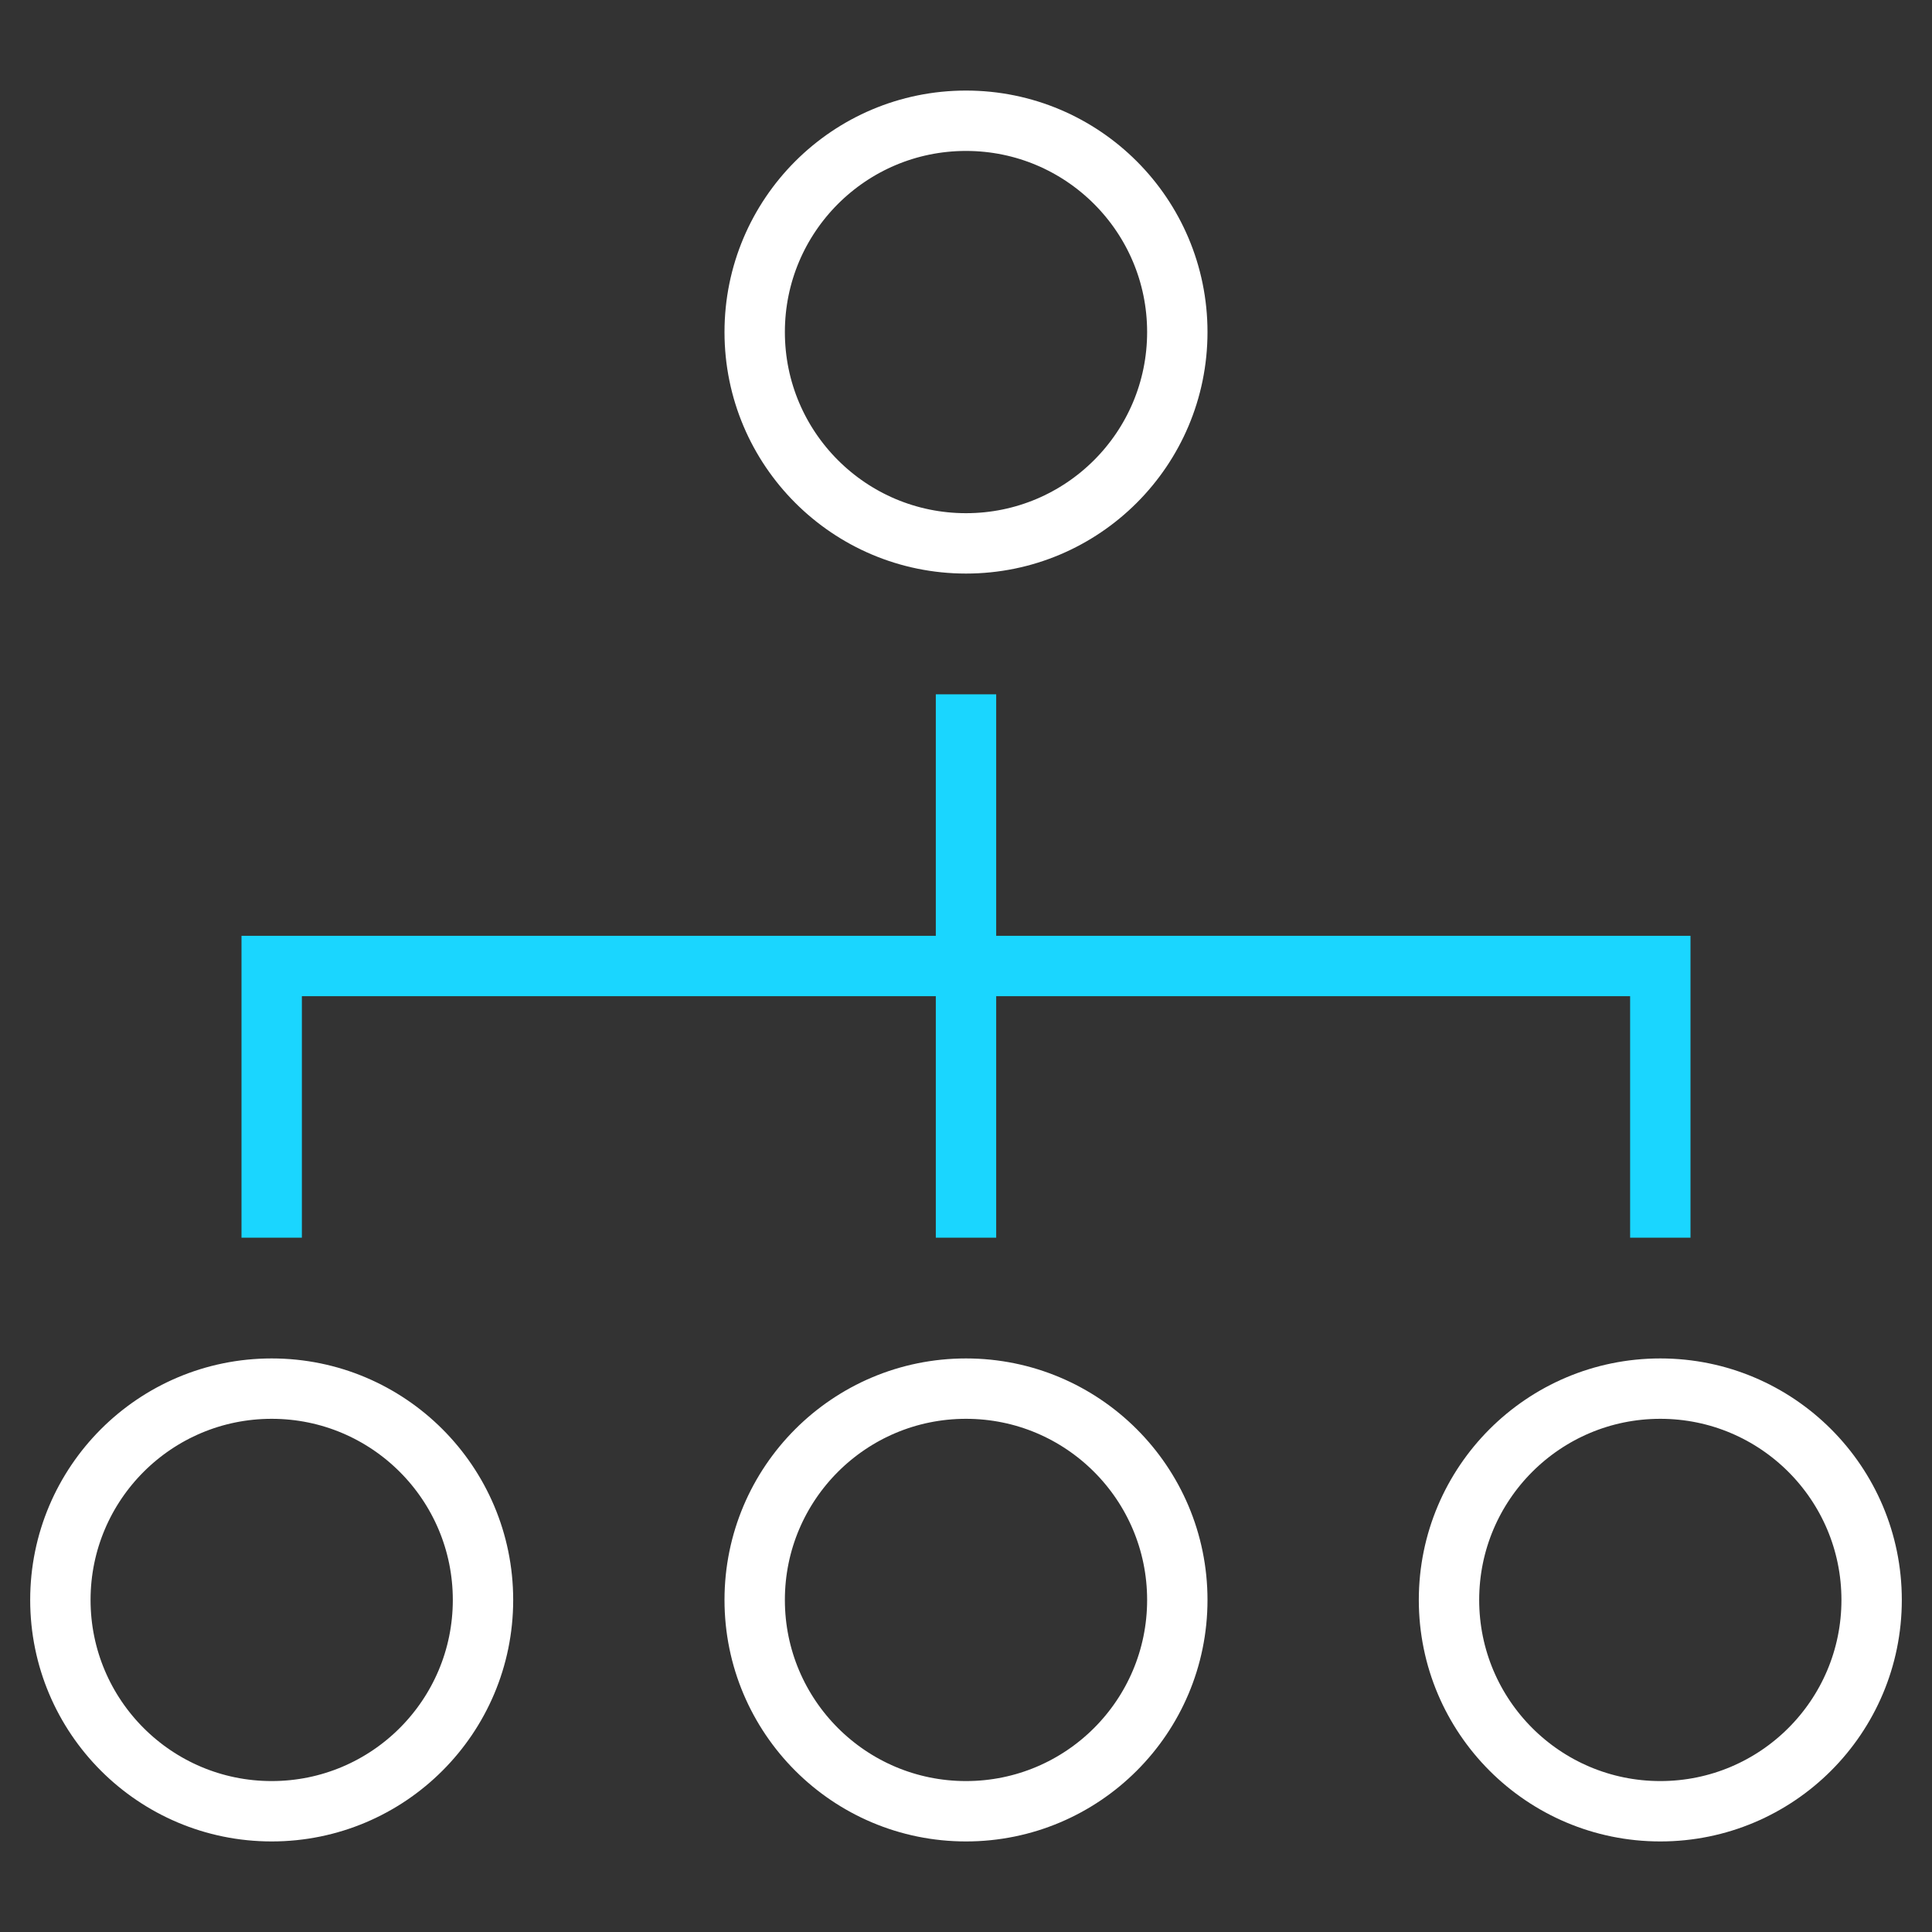 <svg width="64" height="64" viewBox="0 0 64 64" fill="none" xmlns="http://www.w3.org/2000/svg">
<rect x="0" y="0" width="64" height="64" fill="#333333" stroke="none"/>
<path d="M32 24V40" stroke="#1AD6FF" stroke-width="2" stroke-miterlimit="10" stroke-linecap="square"/>
<path d="M9 40V32H55V40" stroke="#1AD6FF" stroke-width="2" stroke-miterlimit="10" stroke-linecap="square"/>
<path d="M32 18C35.866 18 39 14.866 39 11C39 7.134 35.866 4 32 4C28.134 4 25 7.134 25 11C25 14.866 28.134 18 32 18Z" stroke="white" stroke-width="2" stroke-miterlimit="10" stroke-linecap="square"/>
<path d="M9 60C12.866 60 16 56.866 16 53C16 49.134 12.866 46 9 46C5.134 46 2 49.134 2 53C2 56.866 5.134 60 9 60Z" stroke="white" stroke-width="2" stroke-miterlimit="10" stroke-linecap="square"/>
<path d="M32 60C35.866 60 39 56.866 39 53C39 49.134 35.866 46 32 46C28.134 46 25 49.134 25 53C25 56.866 28.134 60 32 60Z" stroke="white" stroke-width="2" stroke-miterlimit="10" stroke-linecap="square"/>
<path d="M55 60C58.866 60 62 56.866 62 53C62 49.134 58.866 46 55 46C51.134 46 48 49.134 48 53C48 56.866 51.134 60 55 60Z" stroke="white" stroke-width="2" stroke-miterlimit="10" stroke-linecap="square"/>
</svg>
